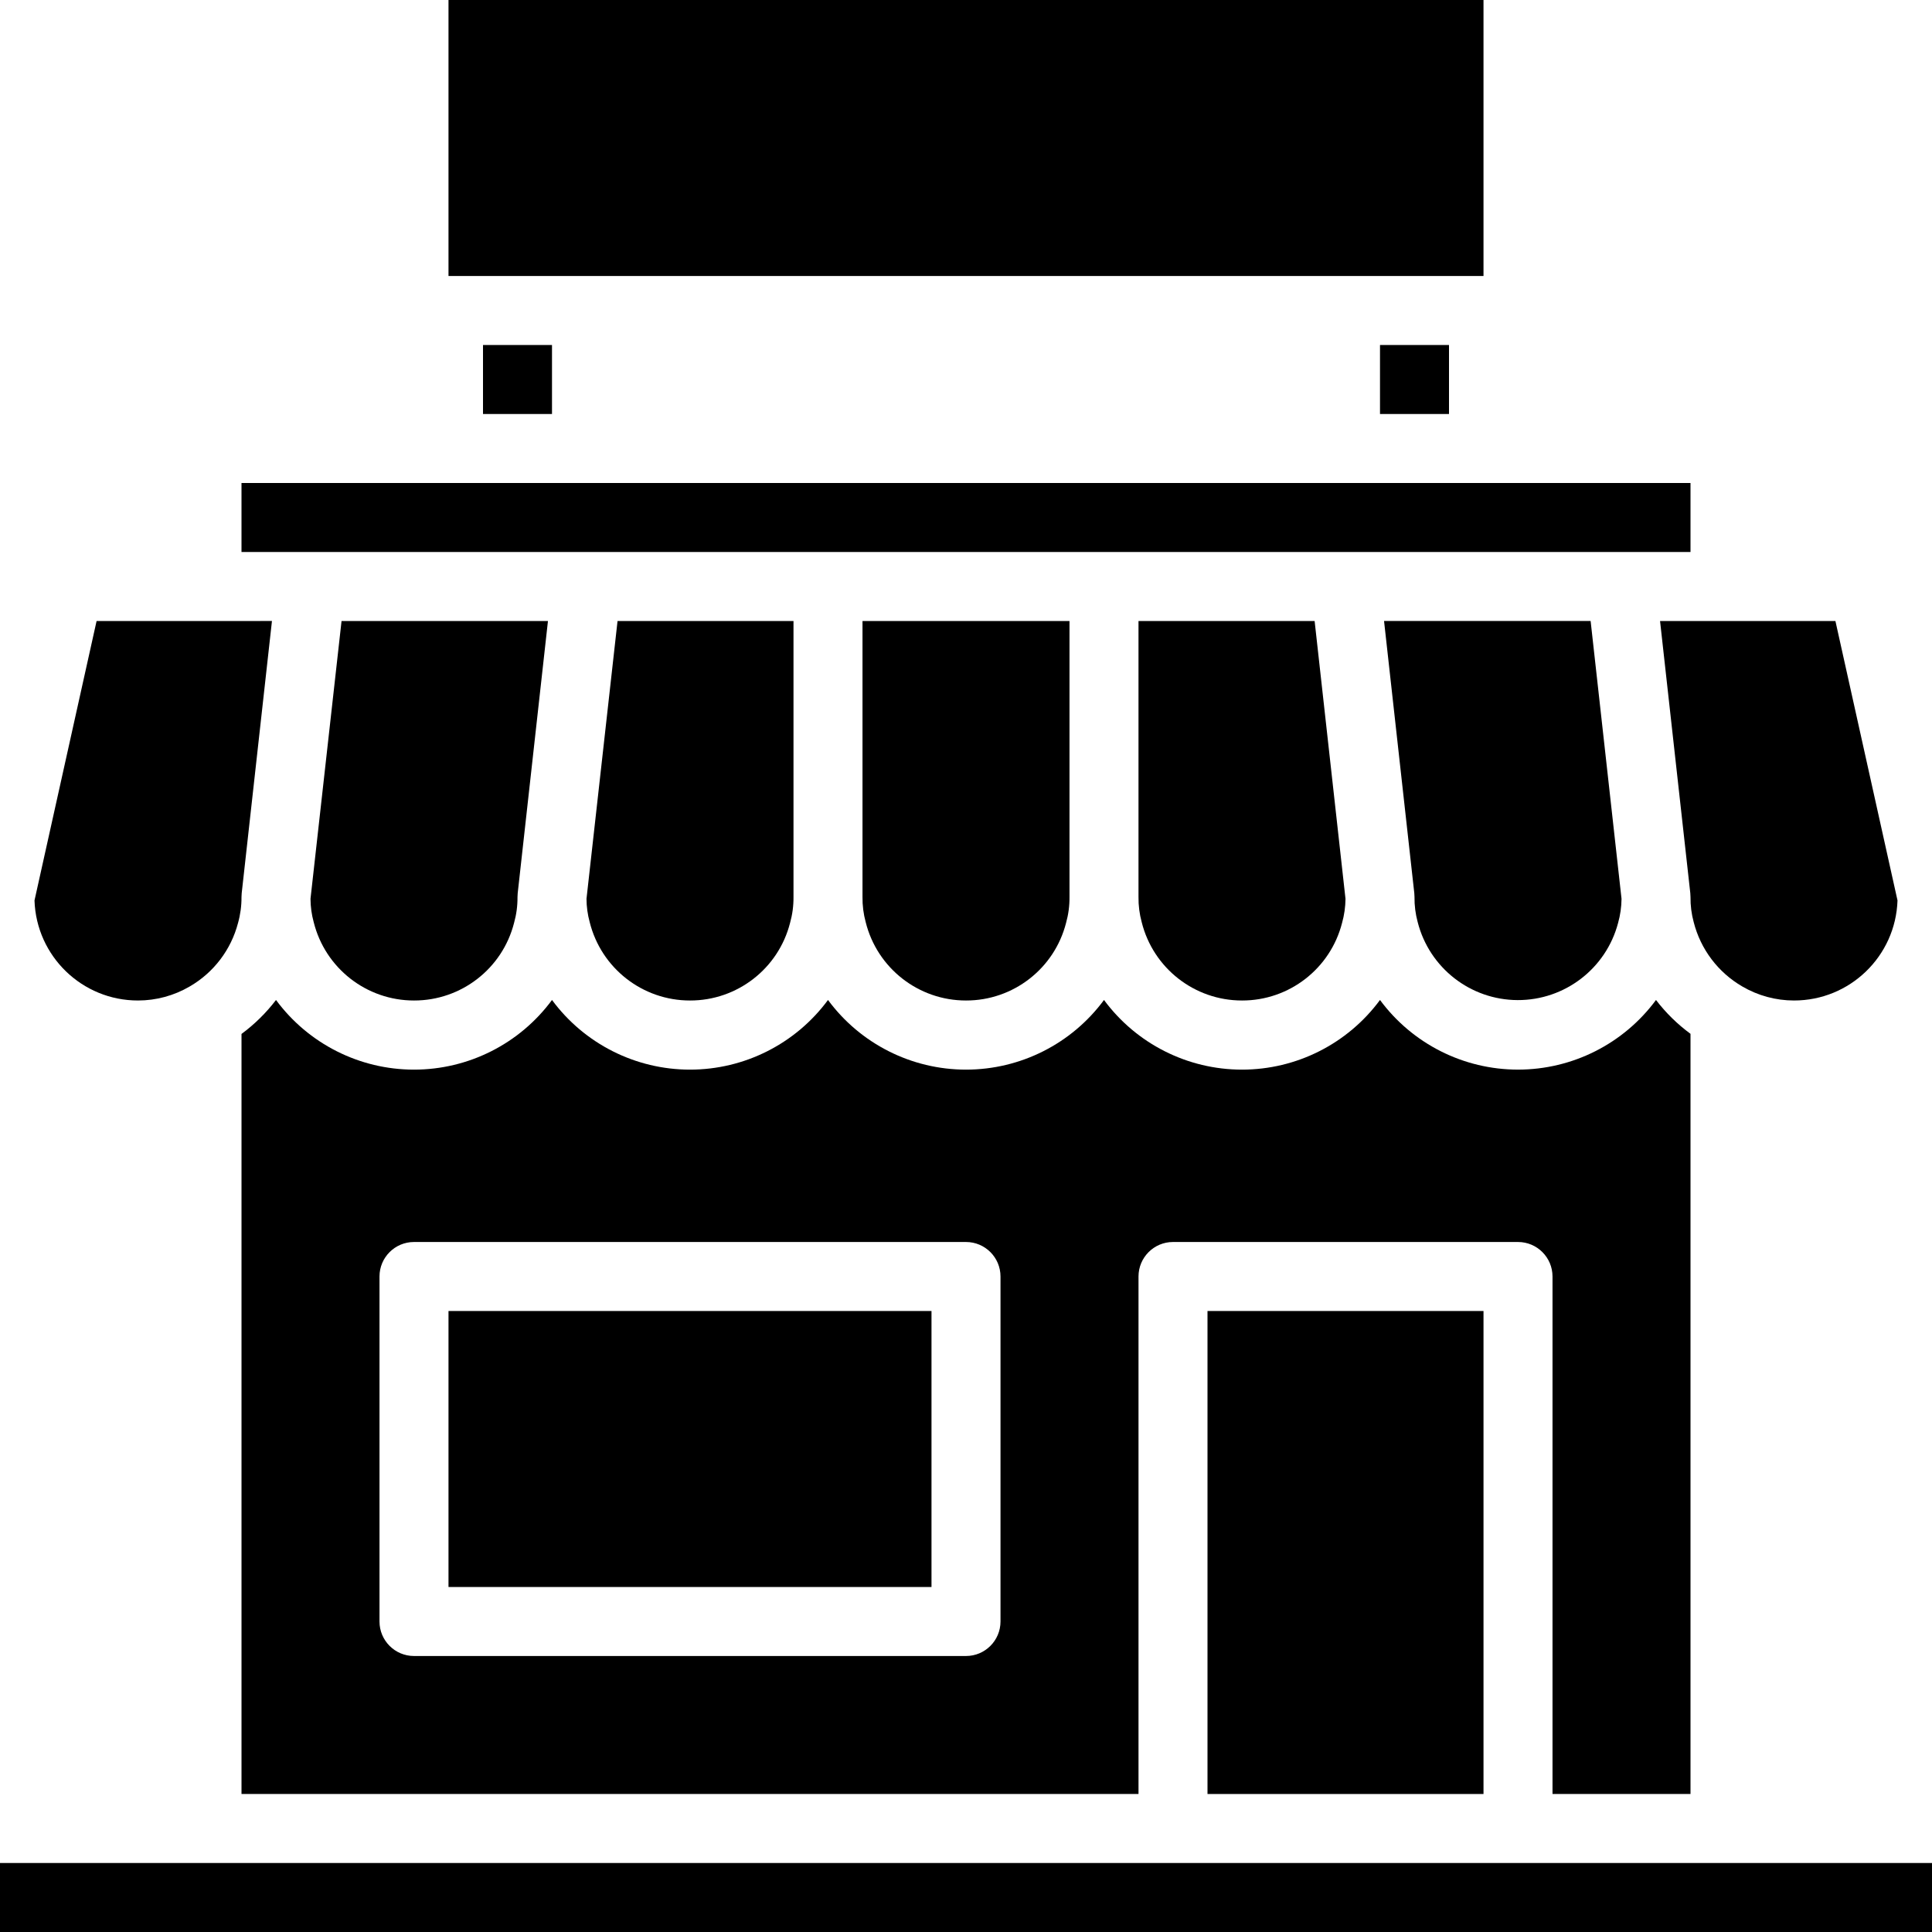 <svg height="448pt" viewBox="0 0 448 448" width="448pt" xmlns="http://www.w3.org/2000/svg"><path d="m160 232c10.934.023 20.492-7.383 23.199-17.977.551-1.961.82-3.988.801-6.023v-64h-40.801l-7.199 64.414c.008 1.832.258 3.652.742 5.418 2.66 10.68 12.254 18.176 23.258 18.168zm0 0"/><path d="m96 232c10.934.023 20.492-7.383 23.199-17.977.551-1.961.82-3.988.801-6.023 0-.293.016-.586.047-.879l7.016-63.121h-47.863l-7.199 64.414c.008 1.832.258 3.652.742 5.418 2.66 10.68 12.254 18.176 23.258 18.168zm0 0"/><path d="m280 304h64v112h-64zm0 0"/><path d="m104 304h112v64h-112zm0 0"/><path d="m392 416v-176.273c-3.027-2.223-5.719-4.863-8-7.848-7.5 10.156-19.375 16.148-32 16.148s-24.5-5.992-32-16.148c-7.5 10.16-19.375 16.152-32 16.152s-24.5-5.992-32-16.152c-7.5 10.16-19.375 16.152-32 16.152s-24.5-5.992-32-16.152c-7.5 10.16-19.375 16.152-32 16.152s-24.5-5.992-32-16.152c-7.5 10.16-19.375 16.152-32 16.152s-24.5-5.992-32-16.152c-2.281 2.988-4.977 5.641-8 7.875v176.246h208v-120c0-4.418 3.582-8 8-8h80c4.418 0 8 3.582 8 8v120zm-160-40c0 4.418-3.582 8-8 8h-128c-4.418 0-8-3.582-8-8v-80c0-4.418 3.582-8 8-8h128c4.418 0 8 3.582 8 8zm0 0"/><path d="m224 232c10.934.023 20.492-7.383 23.199-17.977.551-1.961.82-3.988.801-6.023v-64h-48v64c-.027 1.969.227 3.934.742 5.832 2.66 10.68 12.254 18.176 23.258 18.168zm0 0"/><path d="m22.398 144-14.398 64.801c.43 12.941 11.051 23.207 24 23.199 4.219 0 8.359-1.125 12-3.258 5.555-3.215 9.586-8.523 11.199-14.734.547-1.957.816-3.977.801-6.008 0-.293.016-.586.047-.879l7.016-63.121zm0 0"/><path d="m0 432h448v16h-448zm0 0"/><path d="m400 144h-15.062l7.016 63.121c.031.293.047.586.047.879-.027 1.969.227 3.934.742 5.832 1.598 6.281 5.652 11.656 11.258 14.91 3.641 2.133 7.781 3.258 12 3.258 12.949.008 23.57-10.258 24-23.199l-14.398-64.801zm0 0"/><path d="m56 112h336v16h-336zm0 0"/><path d="m328 208c-.027 1.969.227 3.934.742 5.832 2.703 10.598 12.223 18.027 23.16 18.074 10.934.043 20.52-7.309 23.305-17.883.512-1.824.781-3.707.801-5.598l-7.168-64.426h-47.902l7.016 63.121c.031.293.047.586.047.879zm0 0"/><path d="m288 232c10.934.023 20.492-7.383 23.199-17.977.512-1.824.781-3.707.801-5.598l-7.16-64.426h-40.84v64c-.027 1.969.227 3.934.742 5.832 2.66 10.68 12.254 18.176 23.258 18.168zm0 0"/><path d="m104 0h240v64h-240zm0 0"/><path d="m320 80h16v16h-16zm0 0"/><path d="m112 80h16v16h-16zm0 0"/></svg>